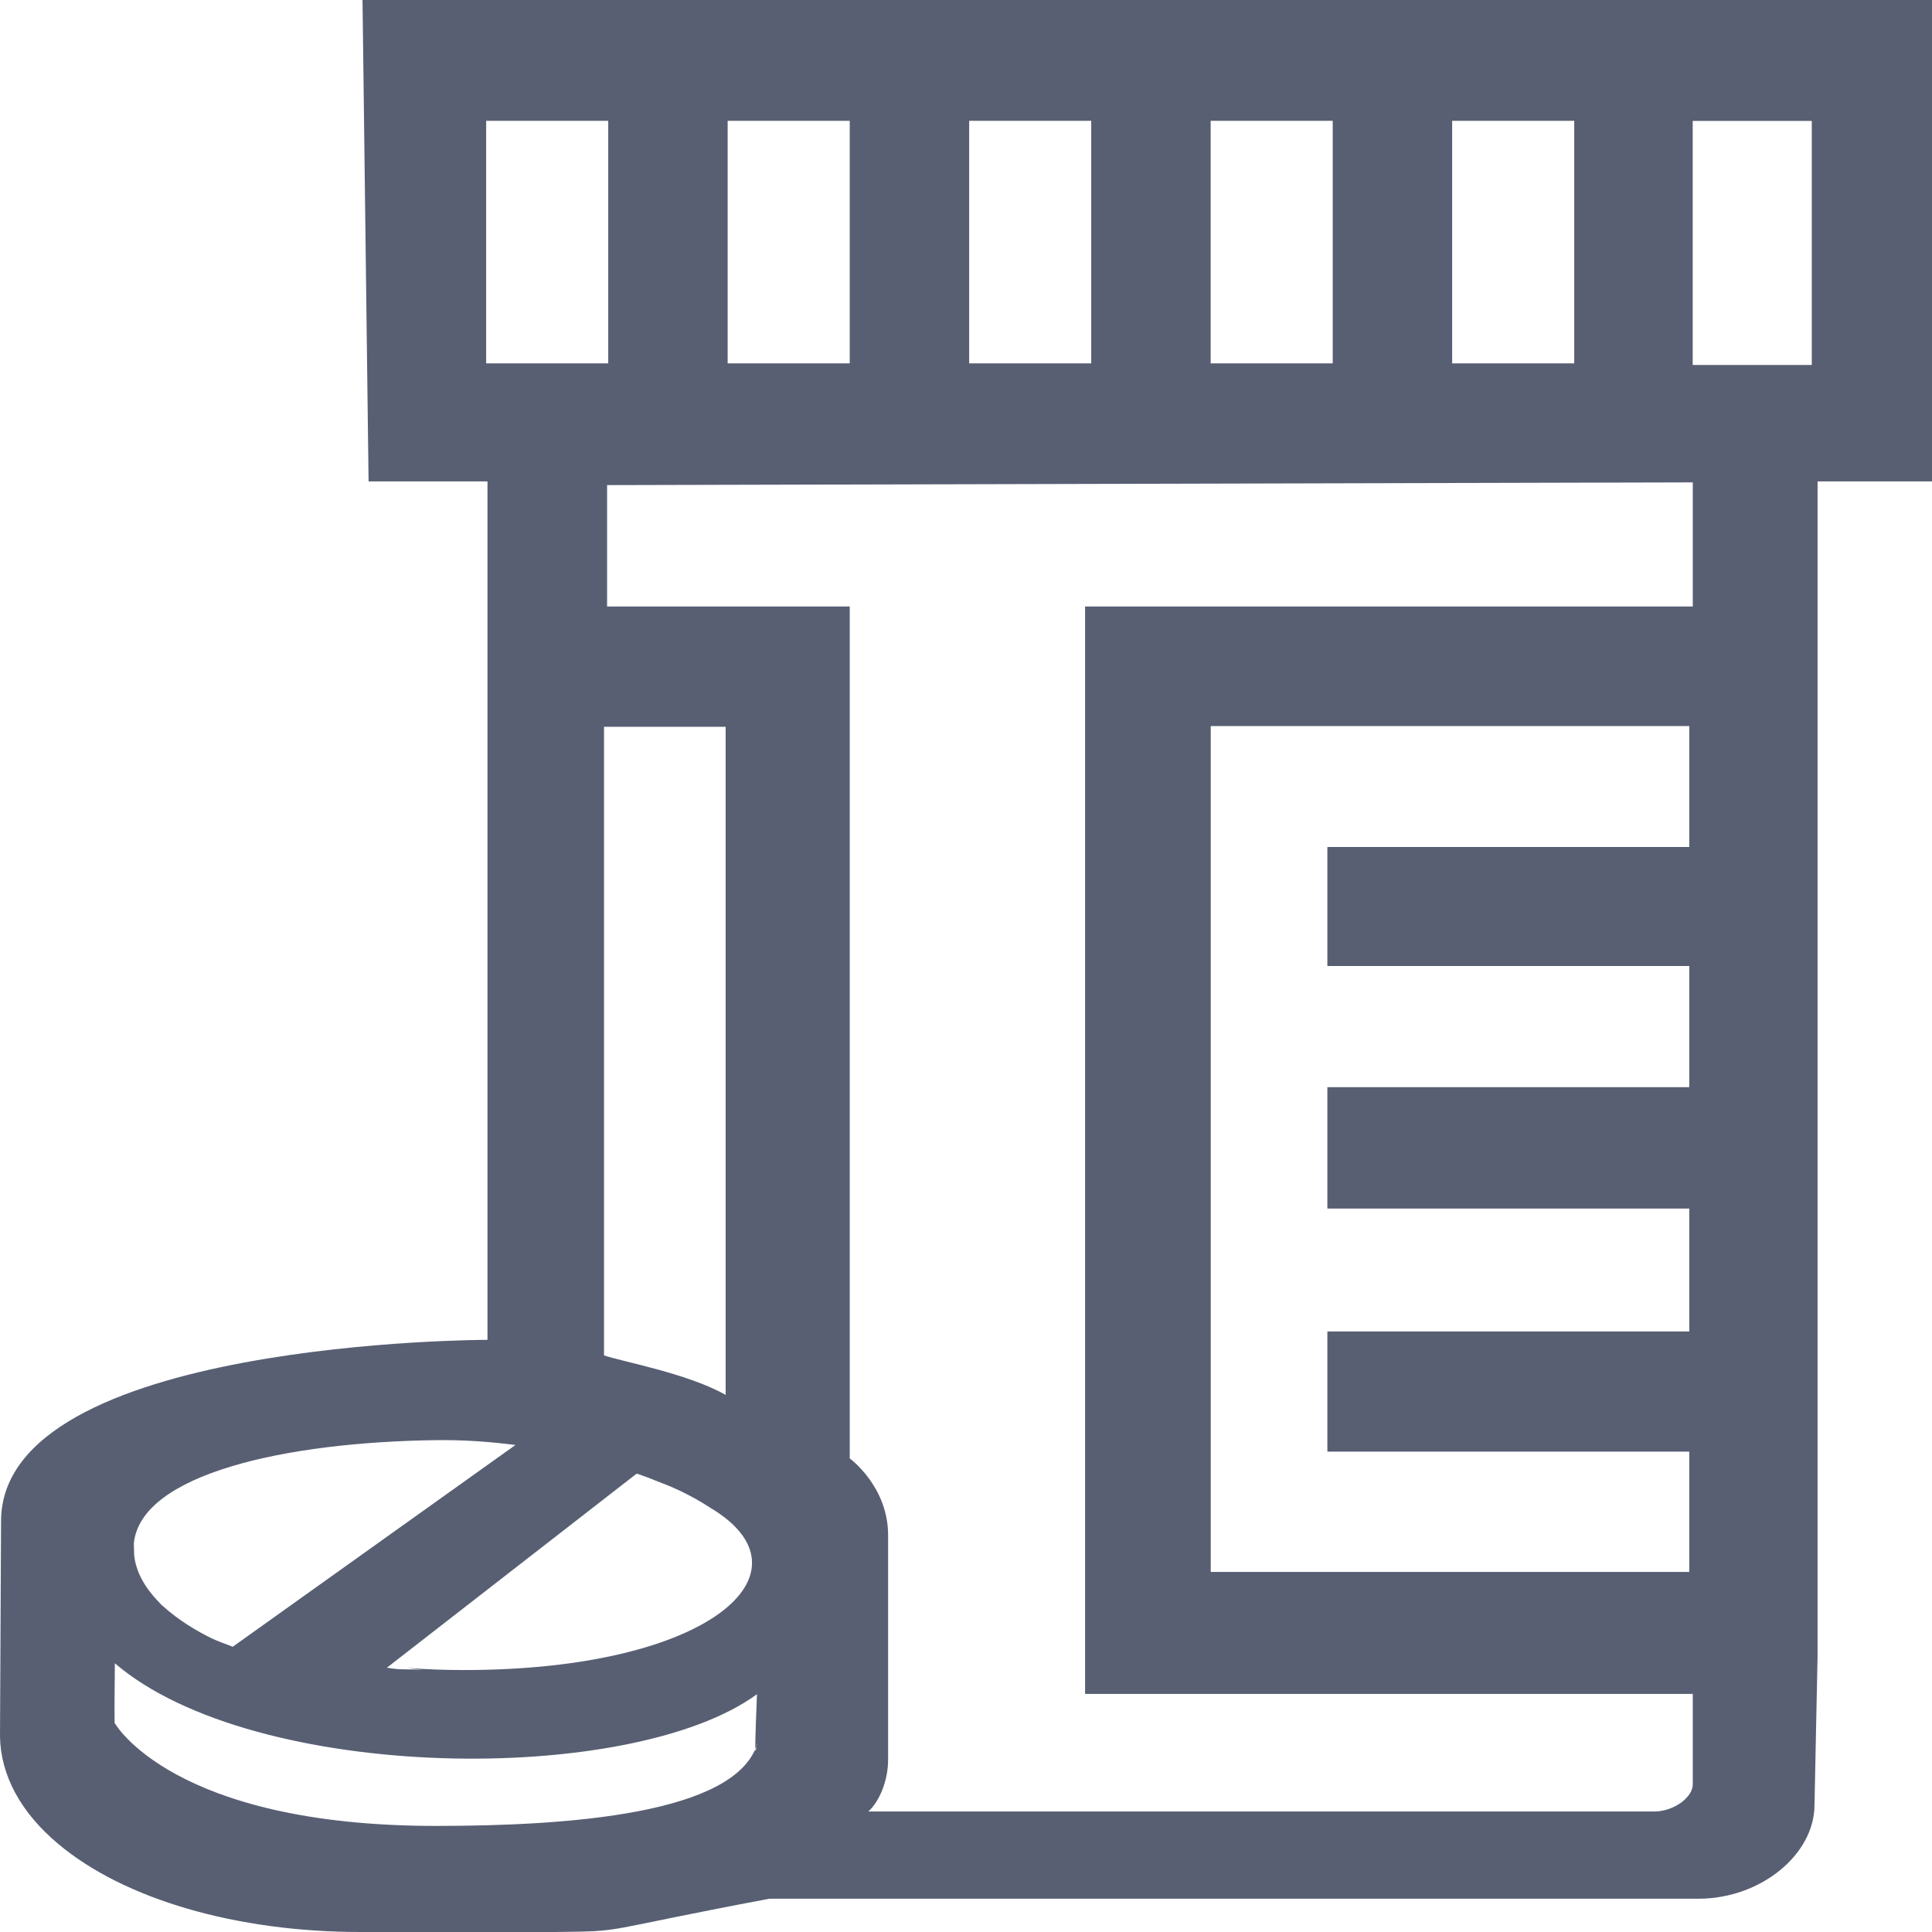 <?xml version="1.0" encoding="UTF-8"?>
<svg width="22px" height="22px" viewBox="0 0 22 22" version="1.1" xmlns="http://www.w3.org/2000/svg" xmlns:xlink="http://www.w3.org/1999/xlink">

    <g id="Page-1" stroke="none" stroke-width="1" fill="none" fill-rule="evenodd">
        <g id="icons" transform="translate(-710, -271)" fill="#585F73">
            <g id="fa-drugs" transform="translate(710, 271)">
                <path d="M4.128,0 L4.197,5.482 L5.551,5.482 L5.551,7.934 L5.551,15.257 C5.551,15.257 -2.22044605e-16,15.257 0.012,17.33 L-2.22044605e-16,19.773 C0.007,20.215 0.235,20.638 0.663,20.997 C1.414,21.628 2.694,22 4.102,22 C4.133,22 6.292,22 6.323,22 C7.162,21.99 6.748,22 8.761,21.621 L19.342,21.621 C20.045,21.621 20.662,21.121 20.662,20.552 L20.697,18.855 L20.697,8.456 L20.697,5.482 L22,5.482 L22,0 L4.128,0 Z M1.308,18.94 C1.299,19.742 1.308,19.623 1.308,19.623 C1.308,19.623 1.963,20.792 4.964,20.792 C6.466,20.792 8.364,20.659 8.62,19.866 C8.62,19.775 8.576,20.342 8.62,19.292 C7.186,20.342 2.895,20.301 1.308,18.94 Z M6.926,1.376 L6.926,4.138 L5.536,4.138 L5.536,1.376 L6.926,1.376 Z M9.676,1.376 L9.676,4.138 L8.286,4.138 L8.286,1.376 L9.676,1.376 Z M12.426,1.376 L12.426,4.138 L11.036,4.138 L11.036,1.376 L12.426,1.376 Z M15.176,1.376 L15.176,4.138 L13.786,4.138 L13.786,1.376 L15.176,1.376 Z M17.926,1.376 L17.926,4.138 L16.536,4.138 L16.536,1.376 L17.926,1.376 Z M5.286,19.017 C5.068,19.017 4.855,19.01 4.646,18.993 C4.629,18.992 4.829,19.018 4.812,19.017 C4.623,19 4.585,19.022 4.406,18.99 L7.249,16.781 C7.257,16.783 7.267,16.785 7.274,16.788 C7.308,16.799 7.339,16.812 7.372,16.823 C7.404,16.834 7.432,16.848 7.463,16.859 C7.544,16.891 7.626,16.921 7.702,16.957 C7.723,16.966 7.743,16.975 7.762,16.985 C7.875,17.04 7.981,17.099 8.075,17.161 C8.079,17.164 8.084,17.167 8.089,17.17 C9.315,17.899 8.089,19.017 5.286,19.017 Z M4.976,16.399 C5.004,16.399 5.032,16.399 5.06,16.399 C5.339,16.399 5.608,16.421 5.87,16.454 L2.65,18.752 C2.569,18.719 2.481,18.691 2.406,18.654 C2.246,18.575 2.036,18.453 1.859,18.292 C1.852,18.286 1.844,18.28 1.838,18.274 C1.824,18.26 1.812,18.245 1.798,18.232 C1.645,18.071 1.549,17.897 1.528,17.713 L1.524,17.576 C1.6,16.785 3.251,16.42 4.976,16.399 L4.976,16.399 Z M6.878,15.434 L6.878,8.276 L8.263,8.276 C8.263,8.276 8.263,13.902 8.263,15.884 C7.832,15.639 7.075,15.503 6.878,15.434 Z M15.115,9.645 L15.115,11 L19.236,11 L19.236,12.38 L15.115,12.38 L15.115,13.762 L19.236,13.762 L19.236,15.162 L15.115,15.162 L15.115,16.53 L19.236,16.53 L19.236,17.9 L13.787,17.9 L13.787,8.268 L19.236,8.268 L19.236,9.645 L15.115,9.645 Z M12.356,6.906 L12.356,19.289 L19.276,19.289 L19.276,20.318 C19.276,20.471 19.054,20.628 18.836,20.628 L9.888,20.628 C10.021,20.505 10.113,20.268 10.113,20.038 L10.113,17.481 C10.113,16.925 9.676,16.607 9.676,16.607 L9.676,6.906 L6.913,6.906 L6.913,5.524 L19.276,5.493 L19.276,6.906 L12.356,6.906 Z M19.275,4.156 L19.275,1.377 L20.631,1.377 L20.631,4.156 L19.275,4.156 Z" id="Combined-Shape"></path>
            </g>
        </g>
    </g>
</svg>
